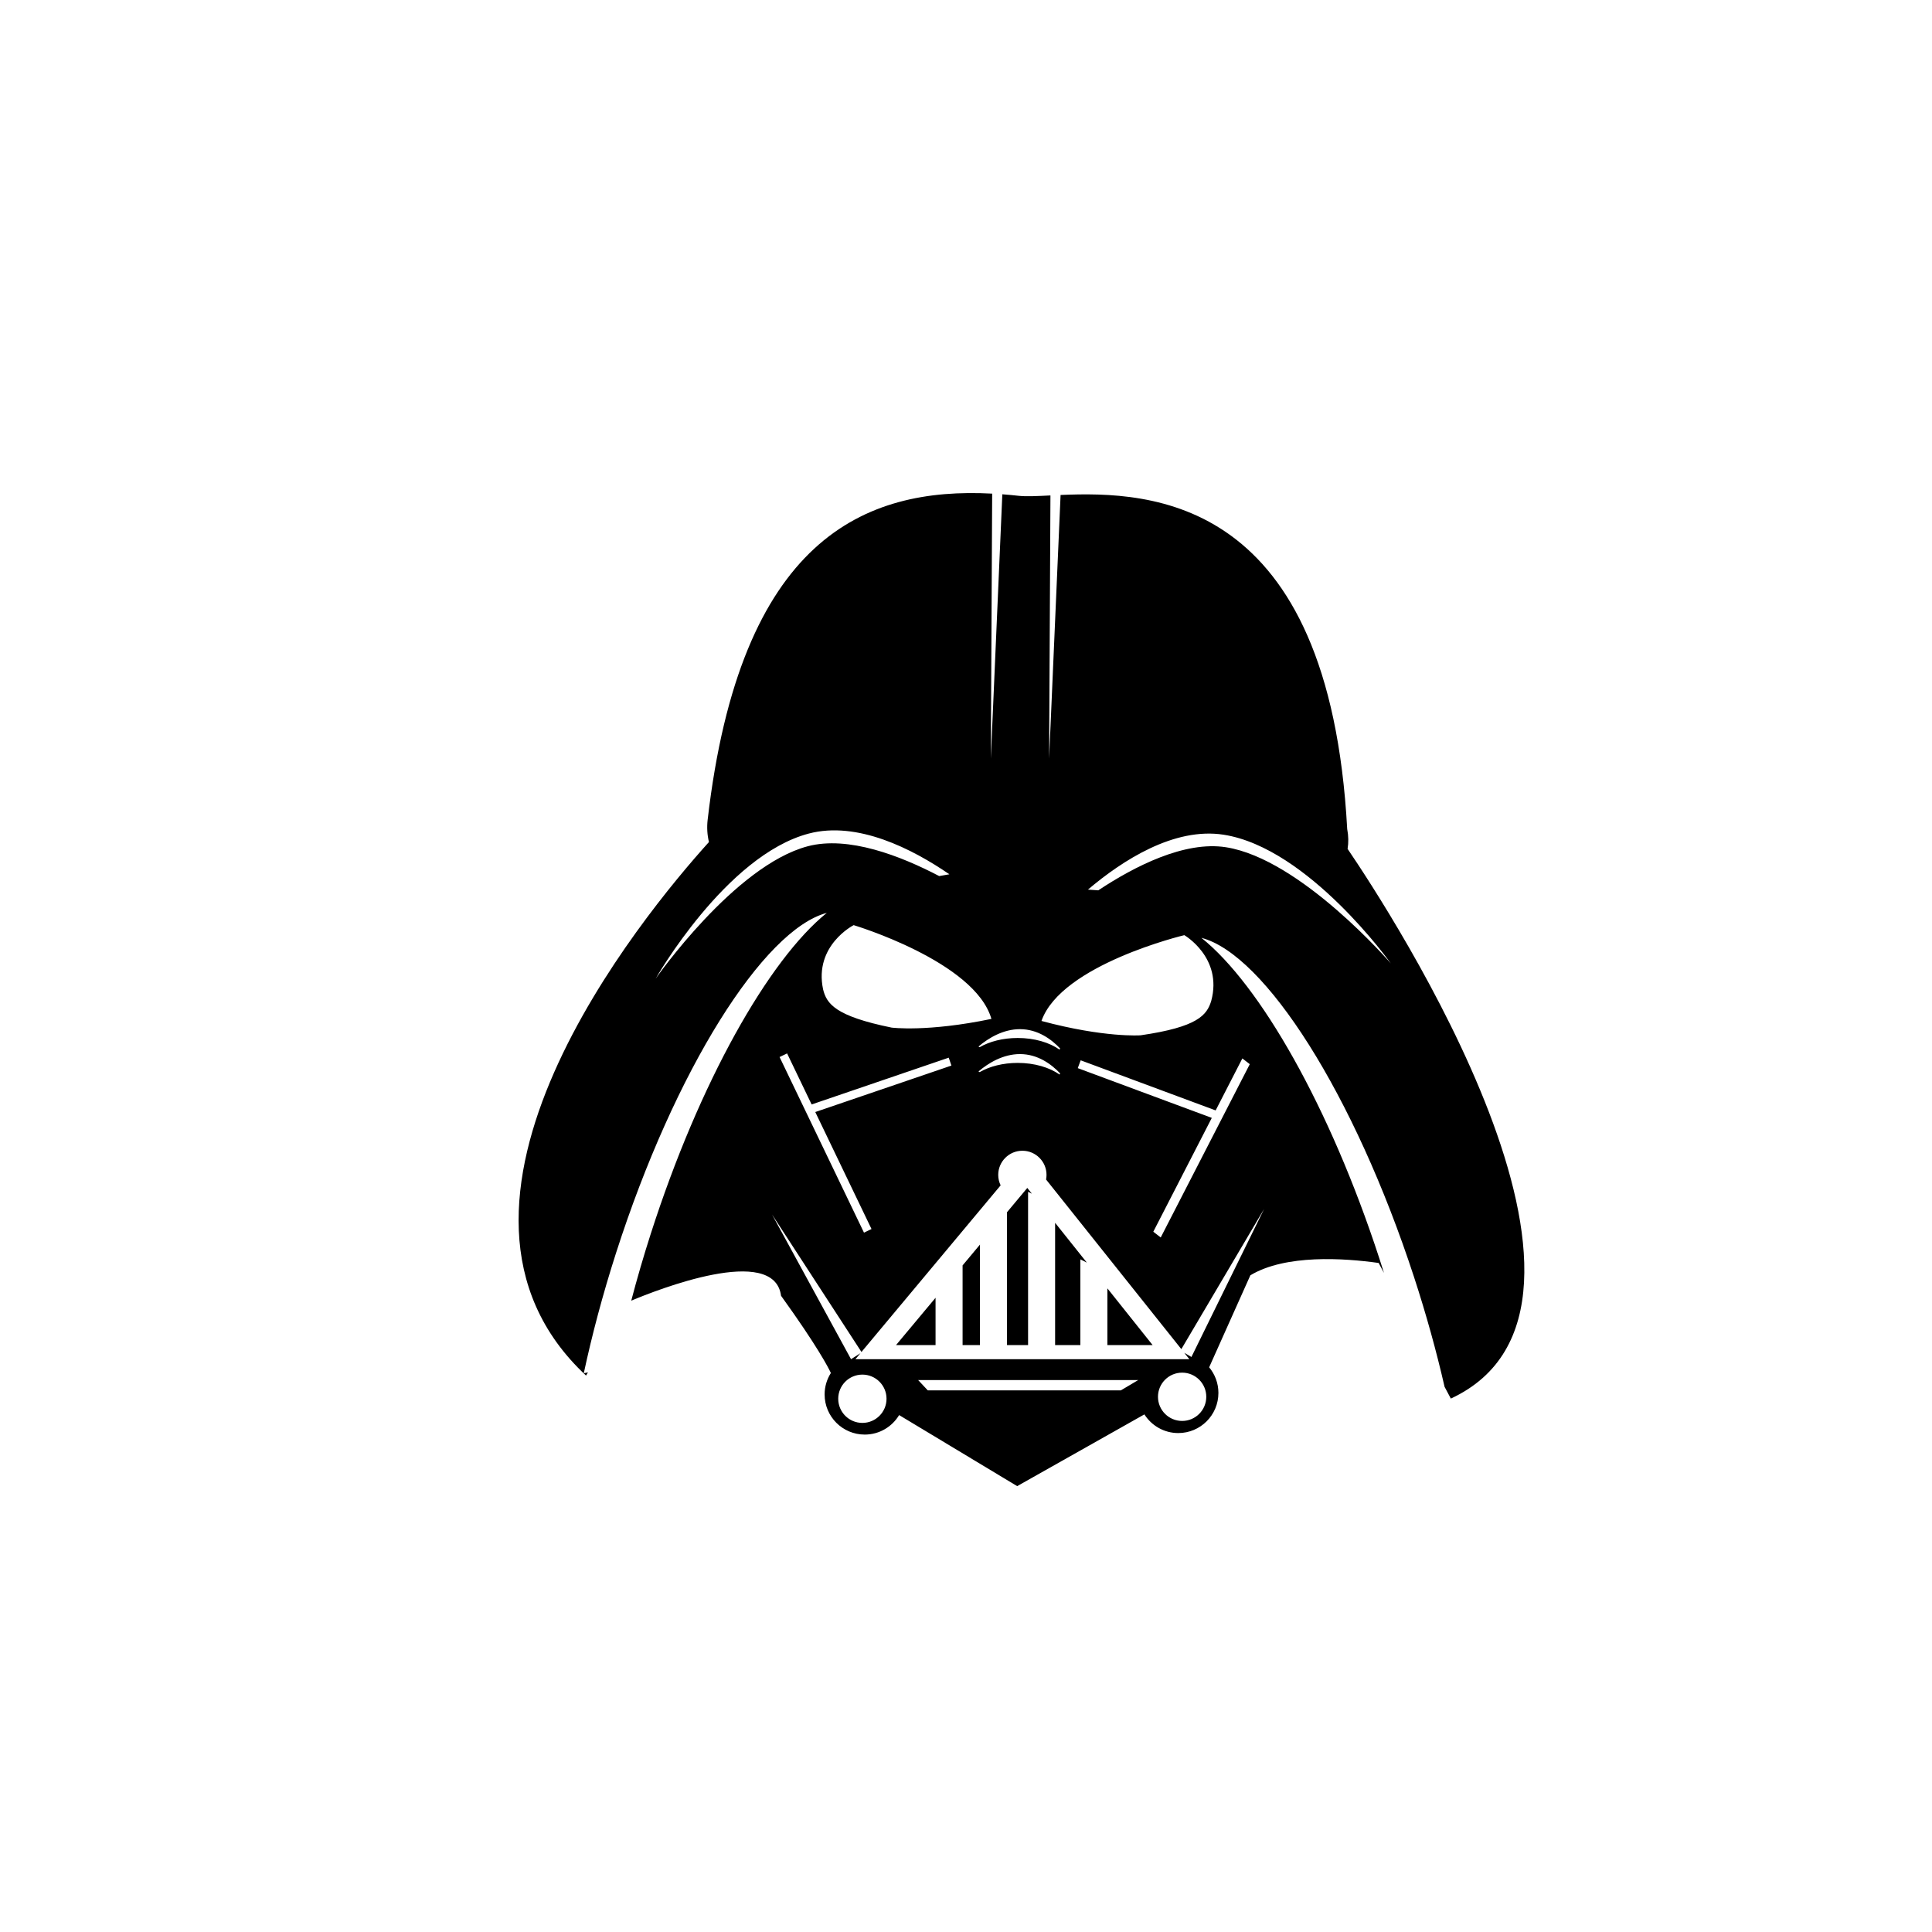 <?xml version="1.0" encoding="utf-8"?>
<!-- Generator: Adobe Illustrator 16.0.0, SVG Export Plug-In . SVG Version: 6.00 Build 0)  -->
<!DOCTYPE svg PUBLIC "-//W3C//DTD SVG 1.1//EN" "http://www.w3.org/Graphics/SVG/1.1/DTD/svg11.dtd">
<svg version="1.1" id="图形" xmlns="http://www.w3.org/2000/svg" xmlns:xlink="http://www.w3.org/1999/xlink" x="0px" y="0px"
	 width="1000.637px" height="1000.678px" viewBox="15.167 -16.333 1000.637 1000.678"
	 enable-background="new 15.167 -16.333 1000.637 1000.678" xml:space="preserve">
<g>
	<polygon points="561.636,680.318 574.716,680.318 574.716,635.927 578.078,637.609 561.636,616.991 	"/>
	<polygon points="588.716,680.318 612.138,680.318 588.716,650.947 	"/>
	<polygon points="499.716,680.318 499.716,655.818 479.252,680.318 	"/>
	<polygon points="513.716,680.318 522.716,680.318 522.716,628.281 513.716,639.056 	"/>
	<polygon points="536.716,611.519 536.716,680.318 547.636,680.318 547.636,600.927 549.615,601.915 547.232,598.929 	"/>
	<path d="M713.121,423.313c0.531-3.271,0.49-6.683-0.199-10.244c-9.381-172.445-101.525-175.043-148.451-173.041l-5.941,136.554
		l0.691-136.31c-6.883,0.336-12.494,0.627-16.316,0.204c-2.867-0.317-5.738-0.583-8.605-0.803l-5.957,136.909l0.697-137.252
		c-66.175-3.518-130.53,23.305-147.354,168.883c-0.467,4.037-0.215,7.892,0.664,11.572
		c-34.284,37.973-158.322,188.063-63.663,276.319l0.994-1.645c-0.721,0.158-1.444,0.309-2.163,0.473
		c4.254-19.869,9.805-40.773,16.664-62.158c30.482-95.021,76.41-167.583,109.202-176.299
		c-30.182,24.427-65.979,87.674-91.202,166.299c-3.76,11.723-7.123,23.297-10.1,34.641l0.066-0.109
		c13.02-5.477,73.966-29.582,77.55-2.516c18.874,26.211,24.528,37.256,25.803,39.986c-2.043,3.217-3.243,7.021-3.243,11.115
		c0,11.48,9.307,20.787,20.788,20.787c7.567,0,14.17-4.057,17.806-10.102l61.139,36.803l65.891-37.16
		c3.686,5.807,10.156,9.672,17.545,9.672c11.48,0,20.787-9.307,20.787-20.787c0-5.047-1.801-9.67-4.791-13.27l21.338-47.652
		c18.217-10.963,48.553-8.906,66.453-6.389l2.75,5.166c-0.807-2.57-1.623-5.146-2.469-7.734
		c-25.637-78.49-61.77-141.547-92.078-165.815c32.838,8.542,79.148,80.862,110.131,175.719
		c6.359,19.473,11.615,38.539,15.801,56.803l3.244,6.096C869.103,660.458,734.521,454.798,713.121,423.313z M543.429,516.698
		c9.275,0,16.348,5.297,20.801,9.994c-0.098,0.203-0.193,0.406-0.289,0.611c-5.211-3.693-12.984-6.04-21.676-6.04
		c-7.652,0-14.592,1.821-19.701,4.777c-0.191-0.147-0.404-0.257-0.625-0.341C527.181,521.24,534.804,516.698,543.429,516.698z
		 M564.23,539.601c-0.098,0.203-0.193,0.406-0.289,0.611c-5.211-3.693-12.984-6.039-21.676-6.039c-7.652,0-14.592,1.82-19.701,4.777
		c-0.191-0.148-0.404-0.258-0.625-0.342c5.242-4.461,12.865-9.002,21.49-9.002C552.705,529.607,559.777,534.904,564.23,539.601z
		 M433.552,421.962c-38.016,10.018-78.819,68.598-78.819,68.598s36.285-63.826,79.299-75.162
		c25.184-6.637,53.609,7.897,72.853,21.089c-1.641,0.313-3.449,0.588-5.287,0.922C481.563,426.909,454.524,416.435,433.552,421.962z
		 M457.301,462.82c0,0,62.789,18.792,71.349,48.566c-33.235,6.932-51.701,4.502-51.701,4.502
		c-29.162-5.938-33.675-12.331-35.492-19.861C436.68,473.287,457.301,462.82,457.301,462.82z M422.828,529.261l12.706,26.434
		l71.005-24.232l1.396,4.092l-70.515,24.064l29.125,60.594l-3.896,1.873l-43.717-90.951L422.828,529.261z M461.816,720.628
		c-6.907,0-12.507-5.6-12.507-12.508c0-6.906,5.6-12.506,12.507-12.506s12.506,5.6,12.506,12.506
		C474.322,715.029,468.724,720.628,461.816,720.628z M595.695,703.777h-100l-5-5.344h114L595.695,703.777z M627.425,719.613
		c-6.908,0-12.508-5.6-12.508-12.508c0-6.906,5.6-12.506,12.508-12.506c6.906,0,12.506,5.6,12.506,12.506
		C639.931,714.013,634.332,719.613,627.425,719.613z M632.24,686.484l-3.691-2.141l2.627,3.293H458.216l2.606-3.121l-4.88,3.121
		l-40.901-74.938l46.3,71.197l72.081-86.301c-0.789-1.639-1.246-3.471-1.246-5.414c0-6.906,5.6-12.508,12.508-12.508
		c6.906,0,12.506,5.602,12.506,12.508c0,0.816-0.084,1.615-0.234,2.389l70.061,87.852l42.848-72.572L632.24,686.484z
		 M658.617,531.855l3.846,2.975l-46.125,89.756l-3.844-2.977l30.297-58.957l-69.418-25.773l1.506-4.053l69.902,25.953
		L658.617,531.855z M642.496,502.062c-2.242,7.415-7.109,13.541-36.563,17.815c0,0-18.574,1.377-51.361-7.43
		c10.236-29.241,73.99-44.438,73.99-44.438S648.556,479.63,642.496,502.062z M650.113,422.476
		c-21.428-3.356-47.256,9.825-66.111,22.318c-1.861-0.145-3.689-0.233-5.354-0.377c17.795-15.088,44.588-32.451,70.318-28.421
		c43.945,6.882,86.561,66.667,86.561,66.667S688.953,428.557,650.113,422.476z"/>
</g>
</svg>
